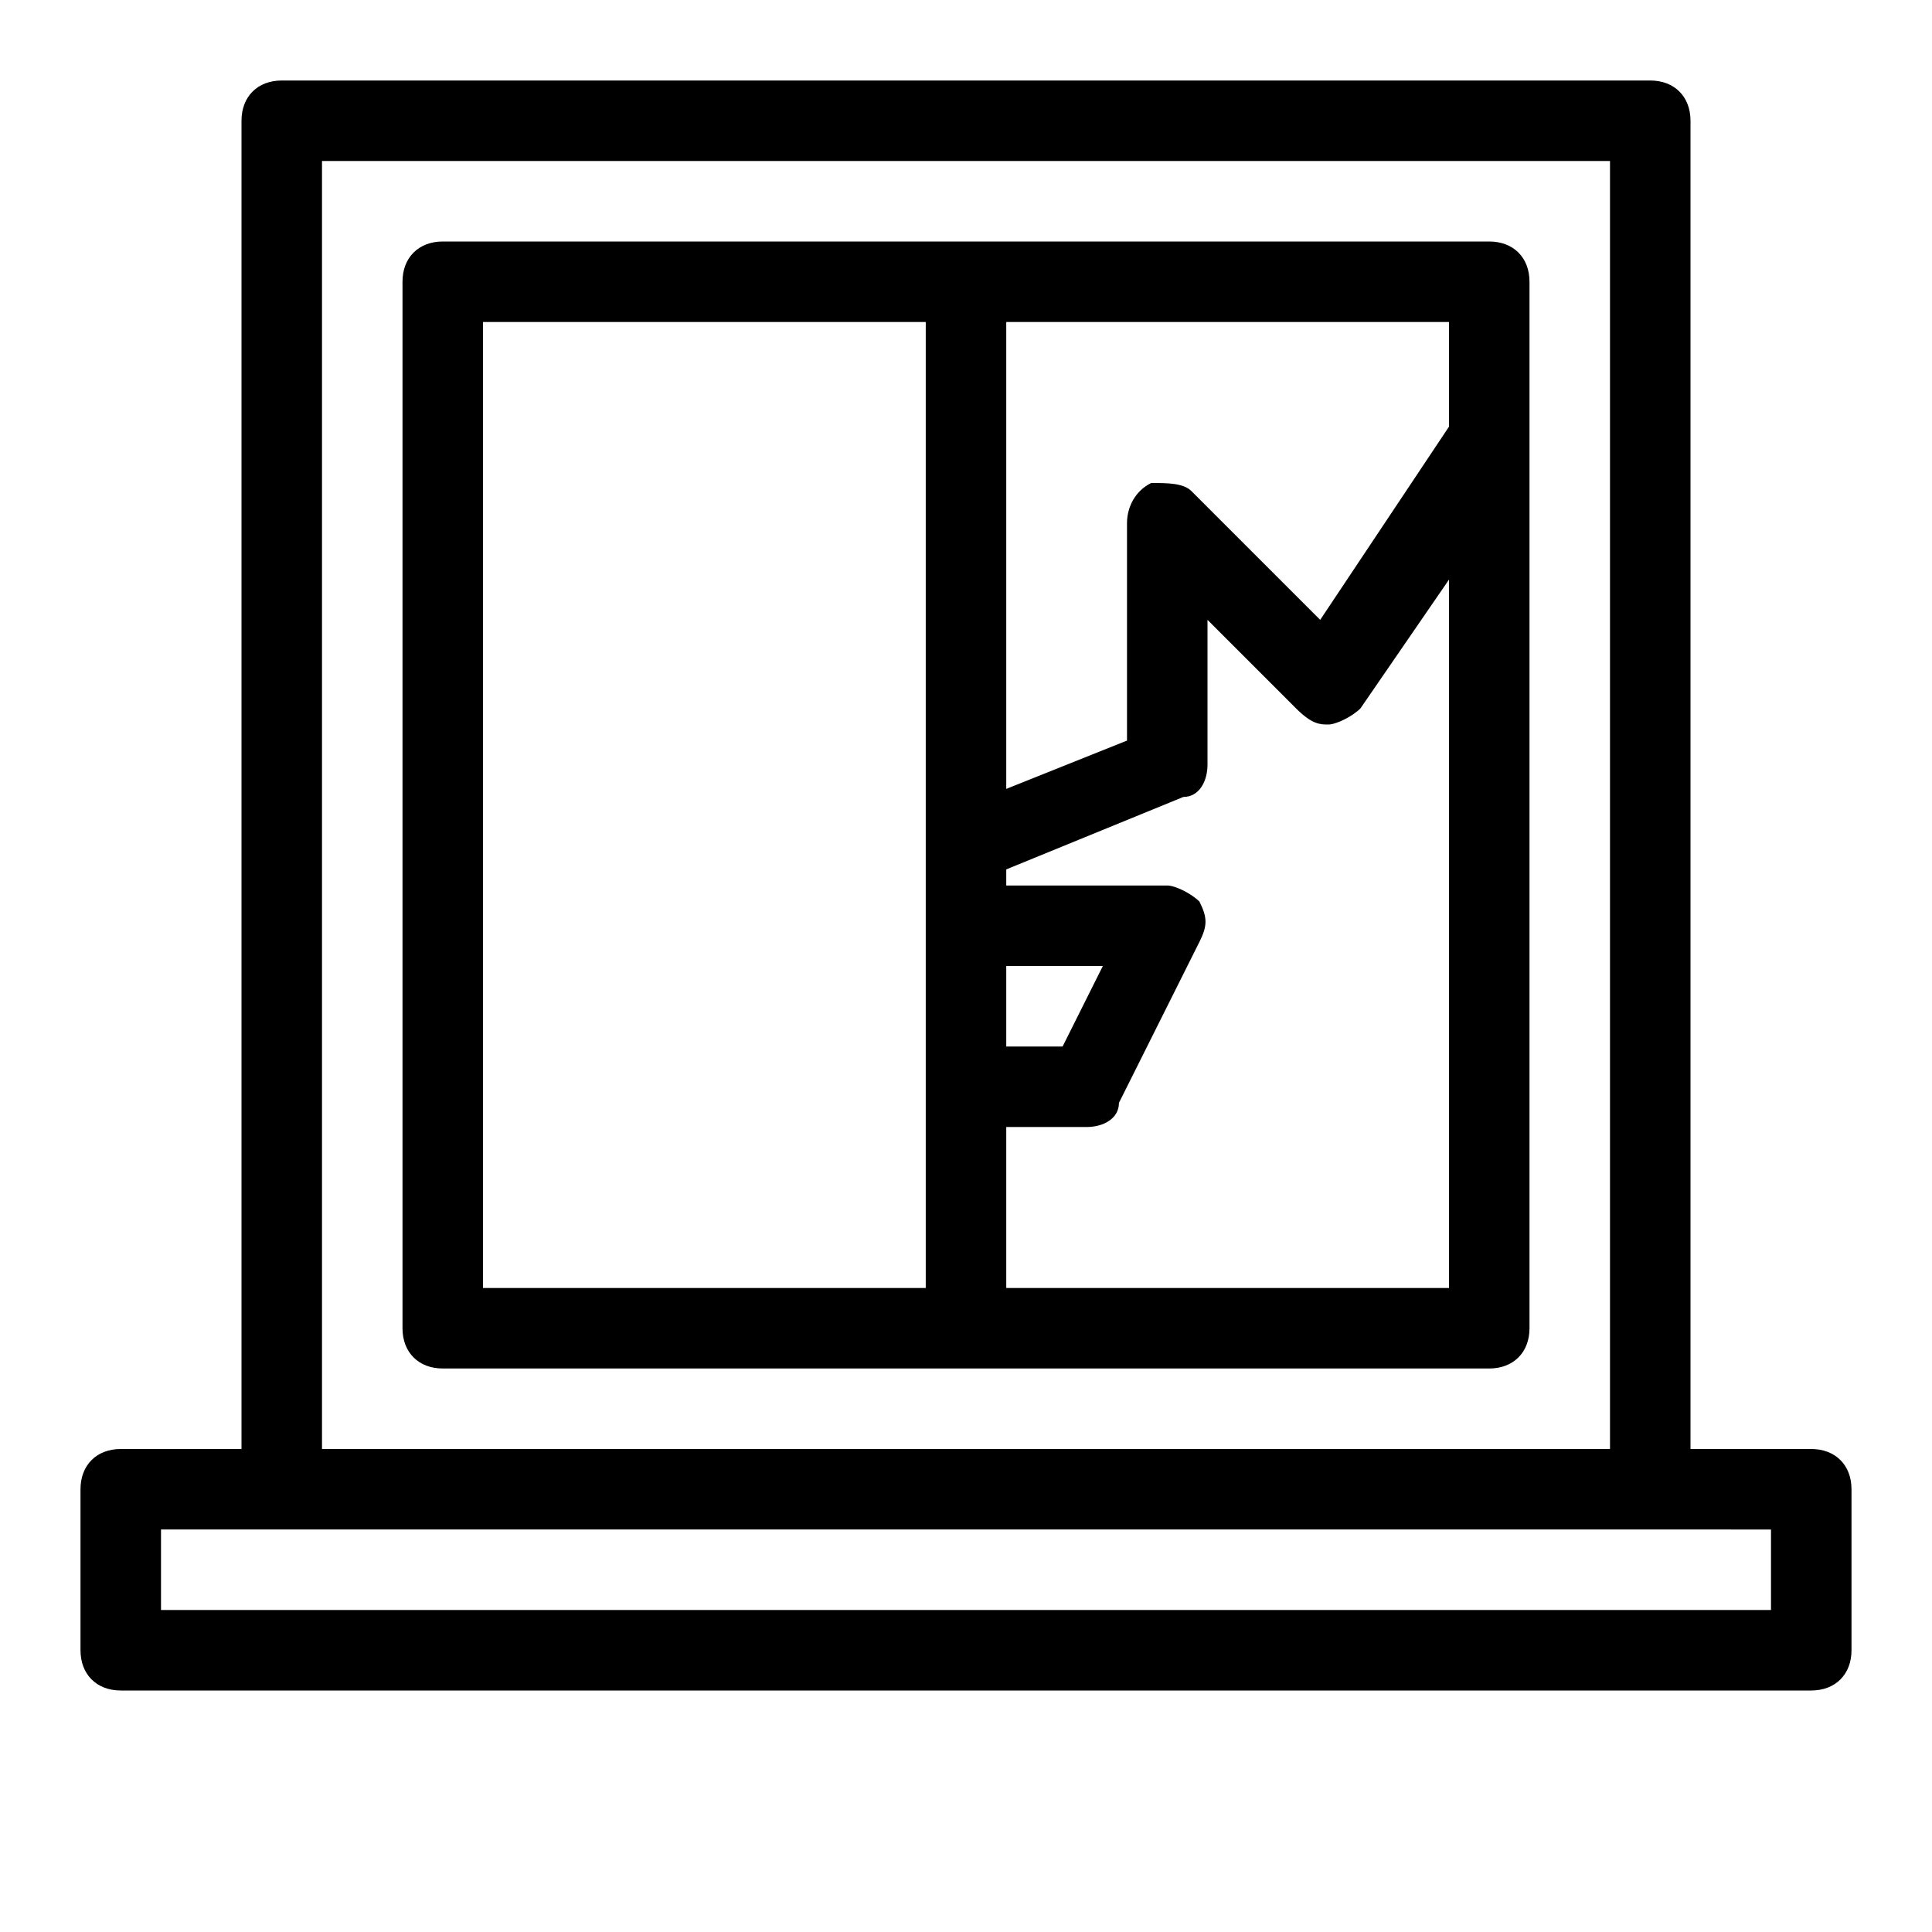 <?xml version="1.0" encoding="utf-8"?>
<!-- Generator: Adobe Illustrator 22.0.1, SVG Export Plug-In . SVG Version: 6.00 Build 0)  -->
<svg version="1.1" id="Icon_build" xmlns="http://www.w3.org/2000/svg" xmlns:xlink="http://www.w3.org/1999/xlink" x="0px" y="0px"
	 width="24px" height="24px" viewBox="0 0 24 24" enable-background="new 0 0 24 24" xml:space="preserve">
<rect fill="none" width="24" height="24"/>
<g>
	<path d="M22.5,18H21V1.5C21,1.2,20.8,1,20.5,1h-17C3.2,1,3,1.2,3,1.5V18H1.5C1.2,18,1,18.2,1,18.5v2C1,20.8,1.2,21,1.5,21h21
		c0.3,0,0.5-0.2,0.5-0.5v-2C23,18.2,22.8,18,22.5,18z M4,2h16v16H4V2z M22,20H2v-1h1.5h17H22V20z"/>
	<path d="M18.5,3H12H5.5C5.2,3,5,3.2,5,3.5v13C5,16.8,5.2,17,5.5,17H12h6.5c0.3,0,0.5-0.2,0.5-0.5v-13C19,3.2,18.8,3,18.5,3z
		 M18,5.3l-1.6,2.4l-1.6-1.6C14.7,6,14.5,6,14.3,6C14.1,6.1,14,6.3,14,6.5v2.7l-1.5,0.6V4H18V5.3z M12.5,12h1.2l-0.5,1h-0.7V12z
		 M6,4h5.5v12H6V4z M12.5,16v-2h1c0.2,0,0.4-0.1,0.4-0.3l1-2c0.1-0.2,0.1-0.3,0-0.5c-0.1-0.1-0.3-0.2-0.4-0.2h-2v-0.2l2.2-0.9
		C14.9,9.9,15,9.7,15,9.5V7.7l1.1,1.1C16.3,9,16.4,9,16.5,9c0.1,0,0.3-0.1,0.4-0.2L18,7.2V16H12.5z"/>
</g>
</svg>
